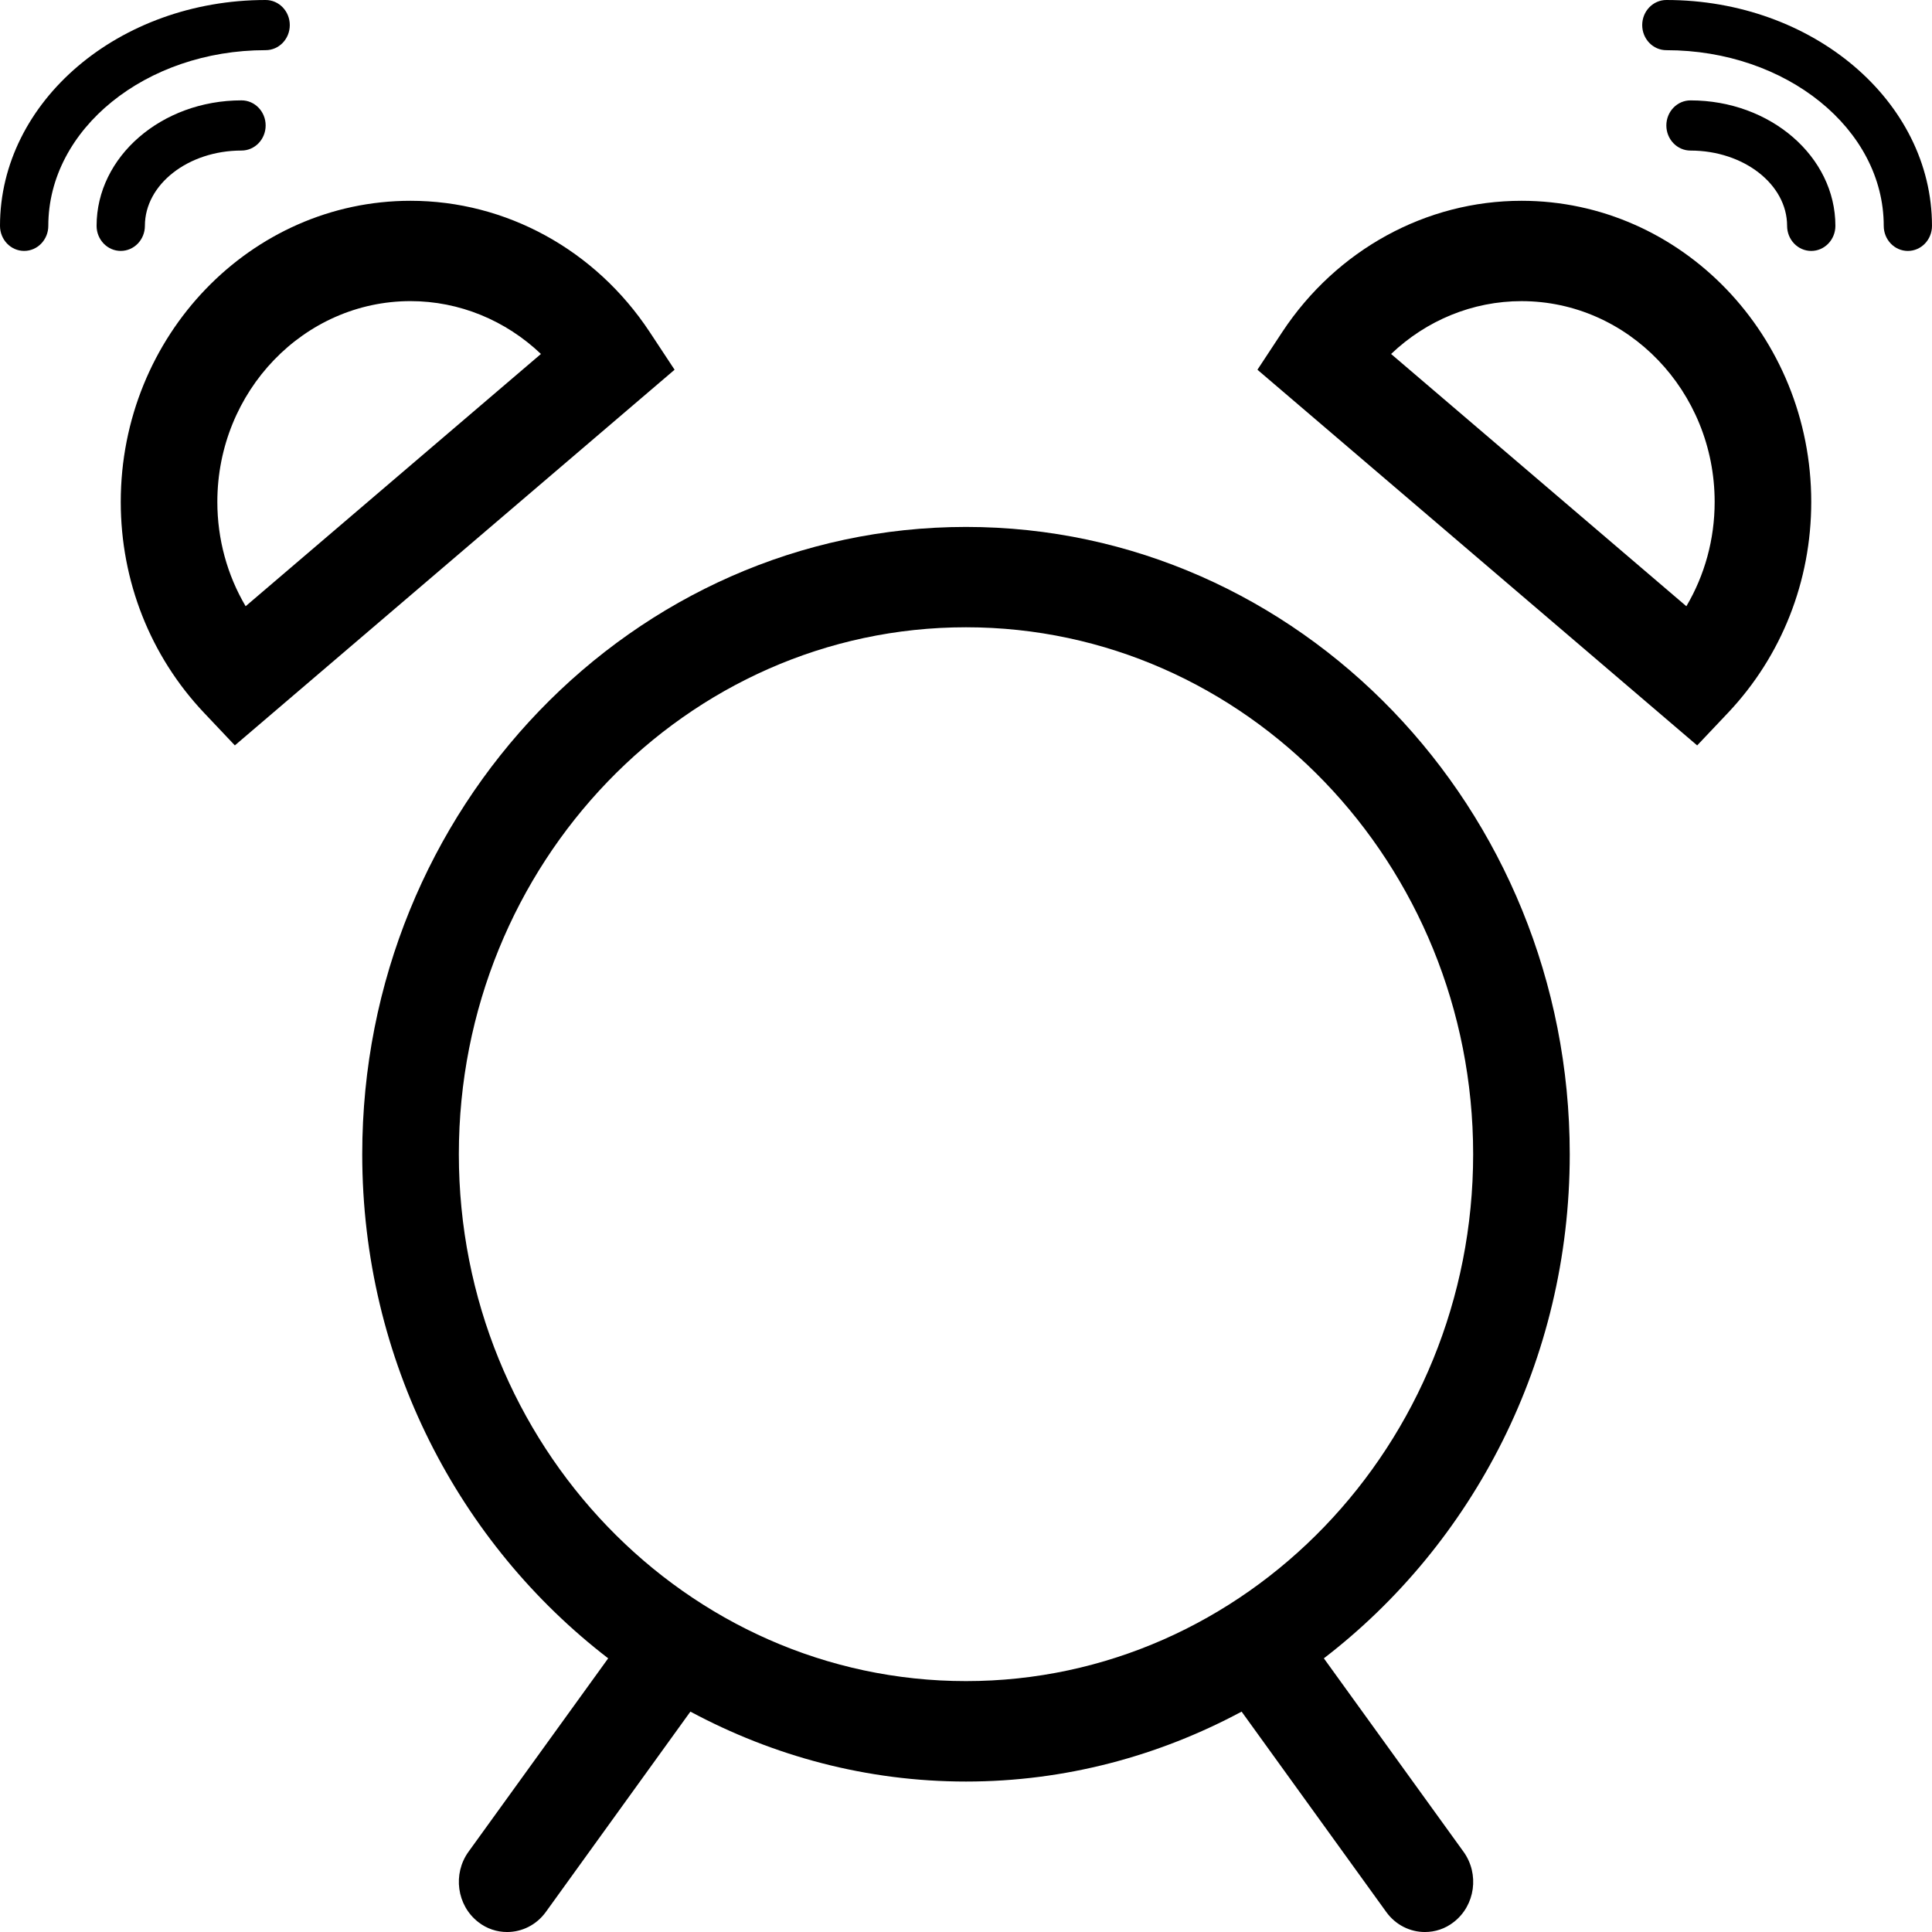 <svg xmlns="http://www.w3.org/2000/svg" xmlns:xlink="http://www.w3.org/1999/xlink" version="1.1" id="Layer_1" x="0px" y="0px" width="98.75px" height="98.75px" viewBox="0 0 98.75 98.75" enable-background="new 0 0 98.75 98.75" xml:space="preserve">
<g>
	<path d="M80.234,58.995c0-17.68-13.842-32.062-30.859-32.062c-17.016,0-30.86,14.382-30.86,32.062   c0,10.564,4.964,19.92,12.571,25.767l-7.139,9.886c-0.818,1.134-0.597,2.742,0.494,3.591c0.444,0.35,0.965,0.512,1.479,0.512   c0.751,0,1.492-0.353,1.978-1.023l7.39-10.242c4.229,2.268,9.01,3.574,14.088,3.574c5.075,0,9.856-1.307,14.086-3.574l7.394,10.242   c0.484,0.671,1.225,1.023,1.974,1.023c0.516,0,1.037-0.162,1.479-0.512c1.095-0.849,1.315-2.457,0.495-3.591l-7.138-9.886   C75.272,78.915,80.234,69.559,80.234,58.995z M49.375,85.926c-14.293,0-25.922-12.084-25.922-26.932   c0-14.85,11.629-26.932,25.922-26.932c14.297,0,25.922,12.082,25.922,26.932C75.297,73.842,63.672,85.926,49.375,85.926z"/>
	<path d="M33.2,16.958c-2.771-4.191-7.337-6.695-12.216-6.695c-8.168,0-14.812,6.902-14.812,15.39c0,4.044,1.509,7.869,4.248,10.771   l1.584,1.675L34.48,18.898L33.2,16.958z M12.555,30.986c-0.941-1.594-1.446-3.428-1.446-5.333c0-5.658,4.431-10.262,9.875-10.262   c2.492,0,4.861,0.983,6.665,2.701L12.555,30.986z"/>
	<path d="M77.768,10.263c-4.88,0-9.448,2.504-12.22,6.695l-1.277,1.94L86.747,38.1l1.584-1.674   c2.739-2.902,4.247-6.727,4.247-10.772C92.578,17.166,85.935,10.263,77.768,10.263z M86.195,30.987L71.103,18.093   c1.801-1.718,4.17-2.701,6.665-2.701c5.443,0,9.873,4.604,9.873,10.262C87.641,27.56,87.137,29.392,86.195,30.987z"/>
	<path d="M14.812,1.283C14.812,0.574,14.259,0,13.578,0C6.092,0,0,5.178,0,11.543c0,0.708,0.552,1.282,1.234,1.282   c0.682,0,1.235-0.574,1.235-1.282c0-4.951,4.984-8.979,11.109-8.979C14.259,2.565,14.812,1.992,14.812,1.283z"/>
	<path d="M7.406,11.543c0-2.121,2.215-3.848,4.938-3.848c0.682,0,1.234-0.573,1.234-1.283c0-0.708-0.553-1.282-1.234-1.282   c-4.084,0-7.407,2.876-7.407,6.413c0,0.708,0.554,1.282,1.235,1.282S7.406,12.251,7.406,11.543z"/>
	<path d="M85.172,0c-0.681,0-1.234,0.574-1.234,1.283c0,0.709,0.554,1.282,1.234,1.282c6.127,0,11.111,4.027,11.111,8.979   c0,0.708,0.552,1.282,1.232,1.282c0.683,0,1.234-0.574,1.234-1.282C98.75,5.178,92.659,0,85.172,0z"/>
	<path d="M86.406,5.131c-0.682,0-1.234,0.574-1.234,1.282c0,0.709,0.553,1.283,1.234,1.283c2.72,0,4.938,1.727,4.938,3.848   c0,0.708,0.551,1.282,1.234,1.282c0.68,0,1.234-0.574,1.234-1.282C93.812,8.007,90.493,5.131,86.406,5.131z"/>
</g>
</svg>